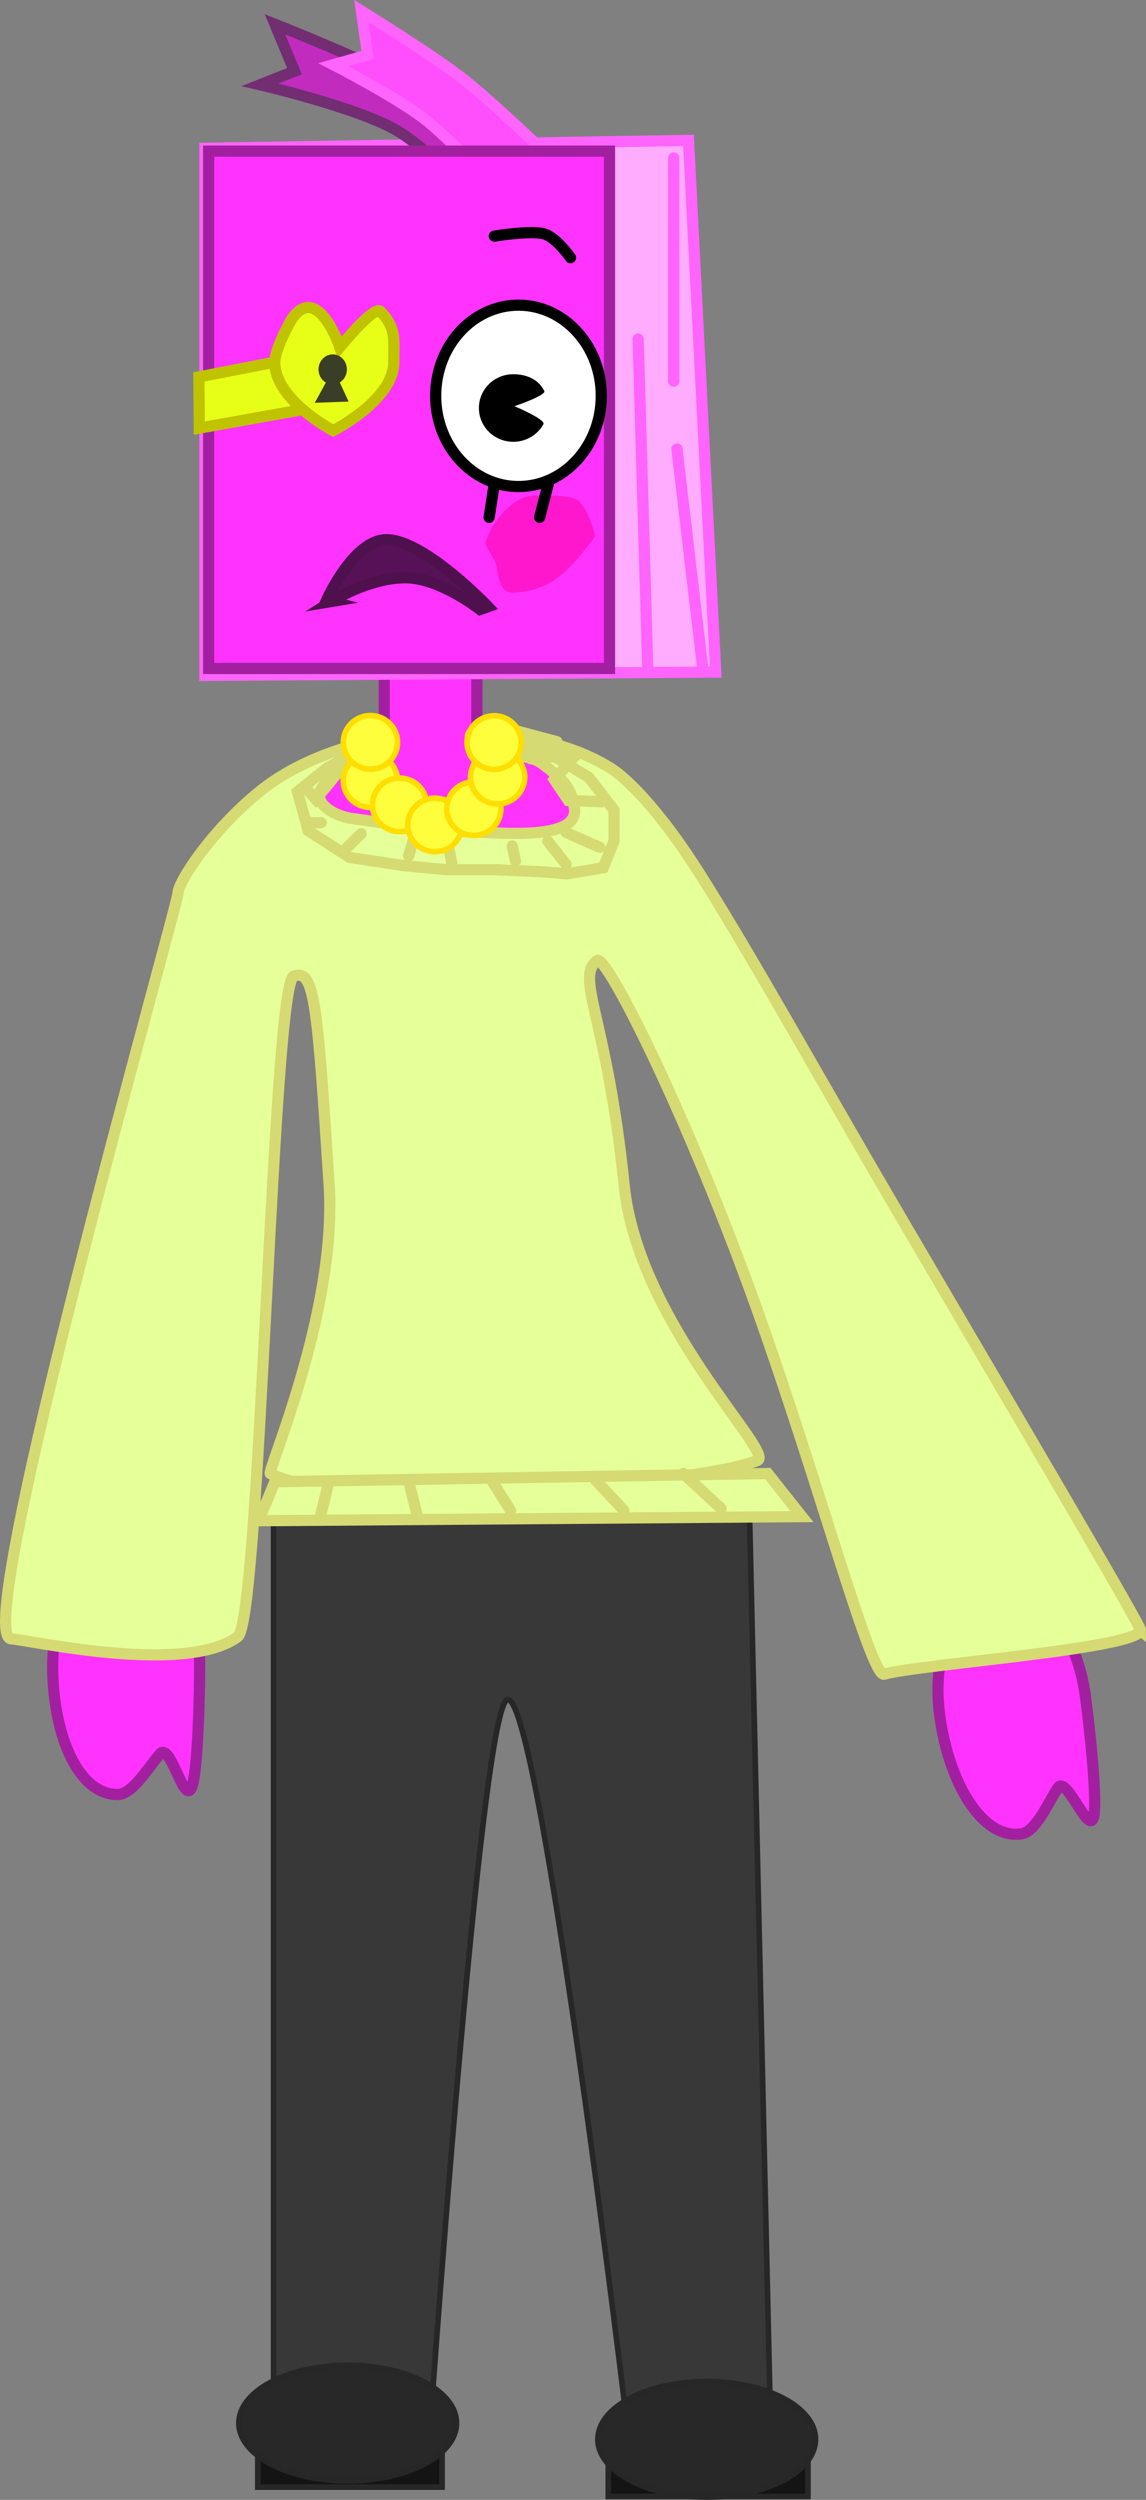 <svg version="1.1" xmlns="http://www.w3.org/2000/svg" xmlns:xlink="http://www.w3.org/1999/xlink" width="102.361" height="223.259" viewBox="0,0,102.361,223.259"><rect x="0" y="0" width="102.361" height="223.259" fill="#808080" stroke="none"/><g transform="translate(-191.764,-90.853)"><g data-paper-data="{&quot;isPaintingLayer&quot;:true}" fill-rule="nonzero" stroke-linejoin="miter" stroke-miterlimit="10" stroke-dasharray="" stroke-dashoffset="0" style="mix-blend-mode: normal"><path d="M288.71,242.309c0.242,1.799 1.173,9.607 0.703,10.916c-0.486,1.354 -2.39,-3.805 -3.141,-2.719c-0.884,1.277 -1.95,3.945 -3.295,4.127c-3.593,0.484 -6.489,-4.723 -7.277,-10.571c-0.788,-5.848 1.486,-10.982 5.078,-11.466c3.593,-0.484 7.144,3.865 7.932,9.713z" fill="#ff33fd" stroke="#a220a0" stroke-width="1" stroke-linecap="butt"/><path d="M209.597,239.671c0,1.815 -0.12,9.678 -0.761,10.912c-0.663,1.277 -1.86,-4.09 -2.75,-3.114c-1.046,1.148 -2.46,3.65 -3.816,3.65c-3.625,0 -5.801,-5.547 -5.801,-11.448c0,-5.901 2.939,-10.685 6.564,-10.685c3.625,0 6.564,4.784 6.564,10.685z" fill="#ff33fd" stroke="#a220a0" stroke-width="1" stroke-linecap="butt"/><path d="M216.198,307.949v-84.143l42.447,-0.628l1.974,85.399l-12.59,0.888c0,0 -7.944,-66.792 -10.907,-66.834c-2.424,-0.034 -7.096,67.214 -7.096,67.214z" fill="#383838" stroke="#272727" stroke-width="0.5" stroke-linecap="butt"/><path d="M241.513,157.096l-4.51,-1.21" fill="none" stroke="#d5da73" stroke-width="1" stroke-linecap="round"/><path d="M226.084,157.452v-15.582h8.275v15.582c0,0 5.601,0.528 10.757,3.592c5.485,3.26 10.51,9.088 9.217,9.807c-5.642,3.136 -44.209,2.275 -45.201,2.275c-0.683,0 2.727,-6.35 7.313,-10.42c4.229,-3.754 9.639,-5.253 9.639,-5.253z" fill="#ff33fd" stroke="#a220a0" stroke-width="1" stroke-linecap="butt"/><path d="M293.626,236.427c0,1.658 -19.732,3.046 -22.895,3.946c-1.206,0.343 -6.198,-18.506 -11.983,-34.331c-6.033,-16.504 -12.858,-30.01 -13.65,-29.402c-1.995,1.532 0.886,5.047 2.412,20.033c1.264,12.415 13.533,23.936 11.907,24.612c-4.852,2.017 -35.729,4.914 -43.507,1.18c-0.344,-0.165 5.984,-14.467 5.253,-25.775c-1.07,-16.572 -1.329,-19.289 -3.153,-18.667c-1.907,0.65 -2.996,57.52 -5.006,59.001c-4.634,3.416 -18.119,0.398 -20.27,0.182c-3.627,-0.364 14.928,-65.537 14.928,-66.59c0,-0.986 3.024,-5.647 7.378,-9.147c3.856,-3.1 9.159,-4.397 10.599,-4.483c2.1,-0.125 -2.379,1.162 -4.916,3.954c-1.448,1.593 1.066,2.833 2.44,3.007c2.854,0.362 7.123,1.17 9.807,1.17c2.648,0 10.755,1.066 10.081,-2.21c-0.311,-1.513 -0.506,-2.092 -2.834,-3.834c-1.468,-1.099 -4.369,-0.631 -5.566,-1.23c-1.028,-0.515 -1.1,-1.632 -0.537,-1.57c0.908,0.101 7.262,0.073 12.226,3.203c1.254,0.79 4.167,3.462 7.94,9.431c4.809,7.609 10.852,18.534 17.206,29.386c11.091,18.943 22.141,37.663 22.141,38.135z" fill="#e5ff99" stroke="#d5da73" stroke-width="1" stroke-linecap="butt"/><path d="M239.155,158.604l2.153,-0.16l3.053,1.833l2.25,2.933v2.75l-0.964,2.383l-3.214,0.55l-2.25,-0.183l-4.178,-0.183h-4.338l-3.856,-0.367l-4.82,-0.733l-3.696,-2.383l-0.964,-3.483l2.709,-2.175l2.314,-1.21" fill="none" stroke="#d5da73" stroke-width="1" stroke-linecap="round"/><path d="M224.019,165.313l-1.35,1.32" fill="none" stroke="#d5da73" stroke-width="1" stroke-linecap="round"/><path d="M220.452,164.323h-0.868" fill="none" stroke="#d5da73" stroke-width="1" stroke-linecap="round"/><path d="M222.775,158.835l-2.805,3.398l-0.771,-0.88" fill="none" stroke="#d5da73" stroke-width="1" stroke-linecap="round"/><path d="M235.212,156.525l7.607,2.189l-1.543,1.76l1.253,1.87l2.989,0.11" fill="none" stroke="#d5da73" stroke-width="1" stroke-linecap="round"/><path d="M242.337,165.203l2.989,1.32" fill="none" stroke="#d5da73" stroke-width="1" stroke-linecap="round"/><path d="M228.84,165.313l-0.578,1.98" fill="none" stroke="#d5da73" stroke-width="1" stroke-linecap="round"/><path d="M231.732,165.973l0.386,1.98" fill="none" stroke="#d5da73" stroke-width="1" stroke-linecap="round"/><path d="M237.806,167.733l-0.289,-1.32" fill="none" stroke="#d5da73" stroke-width="1" stroke-linecap="round"/><path d="M240.698,165.973l1.639,2.09" fill="none" stroke="#d5da73" stroke-width="1" stroke-linecap="round"/><path d="M210.069,151.166v-47.068l43.194,-0.704l2.43,47.483z" fill="#ffacfe" stroke="#ff64fc" stroke-width="1" stroke-linecap="butt"/><path d="M235.806,110.475c0,0 -5.238,-6.029 -8.628,-7.991c-3.542,-2.051 -12.186,-4.06 -12.186,-4.06l3.072,-1.215l-1.74,-4.19c0,0 8.106,3.201 11.719,5.228c3.243,1.82 8.969,6.381 8.969,6.381z" fill="#c12cbf" stroke="#732d72" stroke-width="1" stroke-linecap="butt"/><path d="M237.316,109.096c0,0 -4.806,-5.381 -7.509,-7.516c-2.546,-2.012 -8.265,-4.946 -8.265,-4.946l3.054,-0.871l-0.547,-3.923c0,0 6.073,3.762 8.805,5.85c2.504,1.914 6.963,6.202 6.963,6.202z" fill="#ff4efc" stroke="#ff64fc" stroke-width="1" stroke-linecap="butt"/><path d="M210.4,150.552v-46.201h35.806v46.201z" fill="#ff33fd" stroke="#a220a0" stroke-width="1" stroke-linecap="butt"/><path d="M249.629,150.877l-0.866,-29.742" fill="none" stroke="#ff64fc" stroke-width="1" stroke-linecap="round"/><path d="M251.939,104.964v19.924" fill="none" stroke="#ff64fc" stroke-width="1" stroke-linecap="round"/><path d="M252.228,130.953l2.31,19.636" fill="none" stroke="#ff64fc" stroke-width="1" stroke-linecap="round"/><path d="M245.469,126.206c0,4.473 -3.311,8.099 -7.395,8.099c-4.084,0 -7.395,-3.626 -7.395,-8.099c0,-4.473 3.311,-8.099 7.395,-8.099c4.084,0 7.395,3.626 7.395,8.099z" fill="#ffffff" stroke="#000000" stroke-width="1" stroke-linecap="butt"/><path d="M237.718,127.131c0,0 2.826,1.184 2.584,1.615c-0.523,0.932 -1.532,1.564 -2.692,1.564c-1.696,0 -3.071,-1.351 -3.071,-3.018c0,-1.667 1.375,-3.018 3.071,-3.018c1.221,0 2.275,0.484 2.771,1.498c0.193,0.395 -2.663,1.358 -2.663,1.358z" fill="#000000" stroke="none" stroke-width="1" stroke-linecap="butt"/><path d="M243.214,135.441c0.837,0.313 1.677,2.955 1.677,3.193c0,0.348 -0.662,1.022 -0.925,1.358c-1.736,2.22 -3.385,3.635 -6.278,3.796c-1.468,0.082 -1.377,-1.818 -1.649,-2.649c-0.099,-0.301 -0.979,-1.58 -0.91,-1.82c0.461,-1.595 1.964,-3.553 3.575,-4.09l0.698,-0.121c0.092,0 0.182,0.006 0.271,0.018c1.218,0.058 2.257,-0.165 3.54,0.315z" fill="#ff17ce" stroke="none" stroke-width="1" stroke-linecap="butt"/><path d="M235.893,134.197l-0.44,2.86" fill="none" stroke="#000000" stroke-width="1" stroke-linecap="round"/><path d="M239.963,137.057l0.77,-2.97" fill="none" stroke="#000000" stroke-width="1" stroke-linecap="round"/><path d="M235.918,111.939c0,0 3.273,-0.53 4.455,-0.195c1.077,0.305 2.35,2.122 2.35,2.122" fill="none" stroke="#000000" stroke-width="1" stroke-linecap="round"/><path d="M209.565,129.086l-0.035,-4.572l12.599,-2.451l1.135,4.572z" fill="#e7ff17" stroke="#c0c300" stroke-width="1" stroke-linecap="butt"/><path d="M226.937,123.204c0,3.375 -5.415,6.111 -5.415,6.111c0,0 -5.216,-2.736 -5.216,-6.111c0,-1.093 1.324,-3.646 1.704,-4.113c2.253,-2.762 4.108,2.772 4.108,2.772c0,0 3.073,-3.771 3.626,-3.202c1.434,1.473 1.193,2.557 1.193,4.543z" fill="#e7ff17" stroke="#c0c300" stroke-width="1" stroke-linecap="butt"/><g fill="#3b3e27" stroke="none" stroke-width="1" stroke-linecap="butt"><path d="M222.749,123.846c0,0.741 -0.567,1.342 -1.267,1.342c-0.7,0 -1.267,-0.601 -1.267,-1.342c0,-0.741 0.567,-1.342 1.267,-1.342c0.7,0 1.267,0.601 1.267,1.342z"/><path d="M219.88,126.827l1.342,-2.459l0.634,0.075l1.043,2.273z"/></g><path d="M214.87,226.666l1.446,-3.483l44.026,-0.733l3.053,3.85z" fill="#e5ff99" stroke="#d5da73" stroke-width="1" stroke-linecap="butt"/><path d="M220.333,226.482l0.803,-3.3" fill="none" stroke="#d5da73" stroke-width="1" stroke-linecap="round"/><path d="M228.367,223.549l0.643,2.566" fill="none" stroke="#d5da73" stroke-width="1" stroke-linecap="round"/><path d="M237.365,225.749l-1.607,-2.566" fill="none" stroke="#d5da73" stroke-width="1" stroke-linecap="round"/><path d="M244.756,222.816l2.732,2.933" fill="none" stroke="#d5da73" stroke-width="1" stroke-linecap="round"/><path d="M256.164,225.566l-3.374,-3.116" fill="none" stroke="#d5da73" stroke-width="1" stroke-linecap="round"/><path d="M214.789,312.972v-4.06h16.463v4.06z" fill="#141414" stroke="#272727" stroke-width="0.5" stroke-linecap="butt"/><path d="M232.542,307.255c0,2.85 -4.353,5.16 -9.722,5.16c-5.369,0 -9.722,-2.31 -9.722,-5.16c0,-2.85 4.353,-5.16 9.722,-5.16c5.369,0 9.722,2.31 9.722,5.16z" fill="#282828" stroke="#272727" stroke-width="0.5" stroke-linecap="butt"/><path d="M246.093,313.809v-4.06h17.836v4.06z" fill="#141414" stroke="#272727" stroke-width="0.5" stroke-linecap="butt"/><path d="M264.609,308.703c0,2.85 -4.353,5.16 -9.722,5.16c-5.369,0 -9.722,-2.31 -9.722,-5.16c0,-2.85 4.353,-5.16 9.722,-5.16c5.369,0 9.722,2.31 9.722,5.16z" fill="#282828" stroke="#272727" stroke-width="0.5" stroke-linecap="butt"/><path d="M221.357,144.574l-0.429,-0.112c0,0 2.408,-5.413 5.352,-5.413c3.377,0 9.076,5.985 9.076,5.985l-0.714,0.254c0,0 -3.604,-2.837 -6.663,-2.837c-3.304,0 -6.623,2.123 -6.623,2.123z" fill="#571156" stroke="#4f104e" stroke-width="1" stroke-linecap="butt"/><g fill="#fffe3d" stroke="#ffde00" stroke-width="0.5" stroke-linecap="butt"><path d="M227.271,160.57c0,1.322 -1.084,2.393 -2.42,2.393c-1.337,0 -2.42,-1.071 -2.42,-2.393c0,-1.322 1.084,-2.393 2.42,-2.393c1.337,0 2.42,1.071 2.42,2.393z"/><path d="M229.869,162.732c0,1.322 -1.084,2.393 -2.42,2.393c-1.337,0 -2.42,-1.071 -2.42,-2.393c0,-1.322 1.084,-2.393 2.42,-2.393c1.337,0 2.42,1.071 2.42,2.393z"/><path d="M233.026,164.527c0,1.322 -1.084,2.393 -2.42,2.393c-1.337,0 -2.42,-1.071 -2.42,-2.393c0,-1.322 1.084,-2.393 2.42,-2.393c1.337,0 2.42,1.071 2.42,2.393z"/><path d="M236.505,163.074c0,1.322 -1.084,2.393 -2.42,2.393c-1.337,0 -2.42,-1.071 -2.42,-2.393c0,-1.322 1.084,-2.393 2.42,-2.393c1.337,0 2.42,1.071 2.42,2.393z"/><path d="M238.631,160.262c0,1.322 -1.084,2.393 -2.42,2.393c-1.337,0 -2.42,-1.071 -2.42,-2.393c0,-1.322 1.084,-2.393 2.42,-2.393c1.337,0 2.42,1.071 2.42,2.393z"/><path d="M238.323,157.172c0,1.322 -1.084,2.393 -2.42,2.393c-1.337,0 -2.42,-1.071 -2.42,-2.393c0,-1.322 1.084,-2.393 2.42,-2.393c1.337,0 2.42,1.071 2.42,2.393z"/><path d="M227.271,157.152c0,1.322 -1.084,2.393 -2.42,2.393c-1.337,0 -2.42,-1.071 -2.42,-2.393c0,-1.322 1.084,-2.393 2.42,-2.393c1.337,0 2.42,1.071 2.42,2.393z"/></g></g></g></svg>